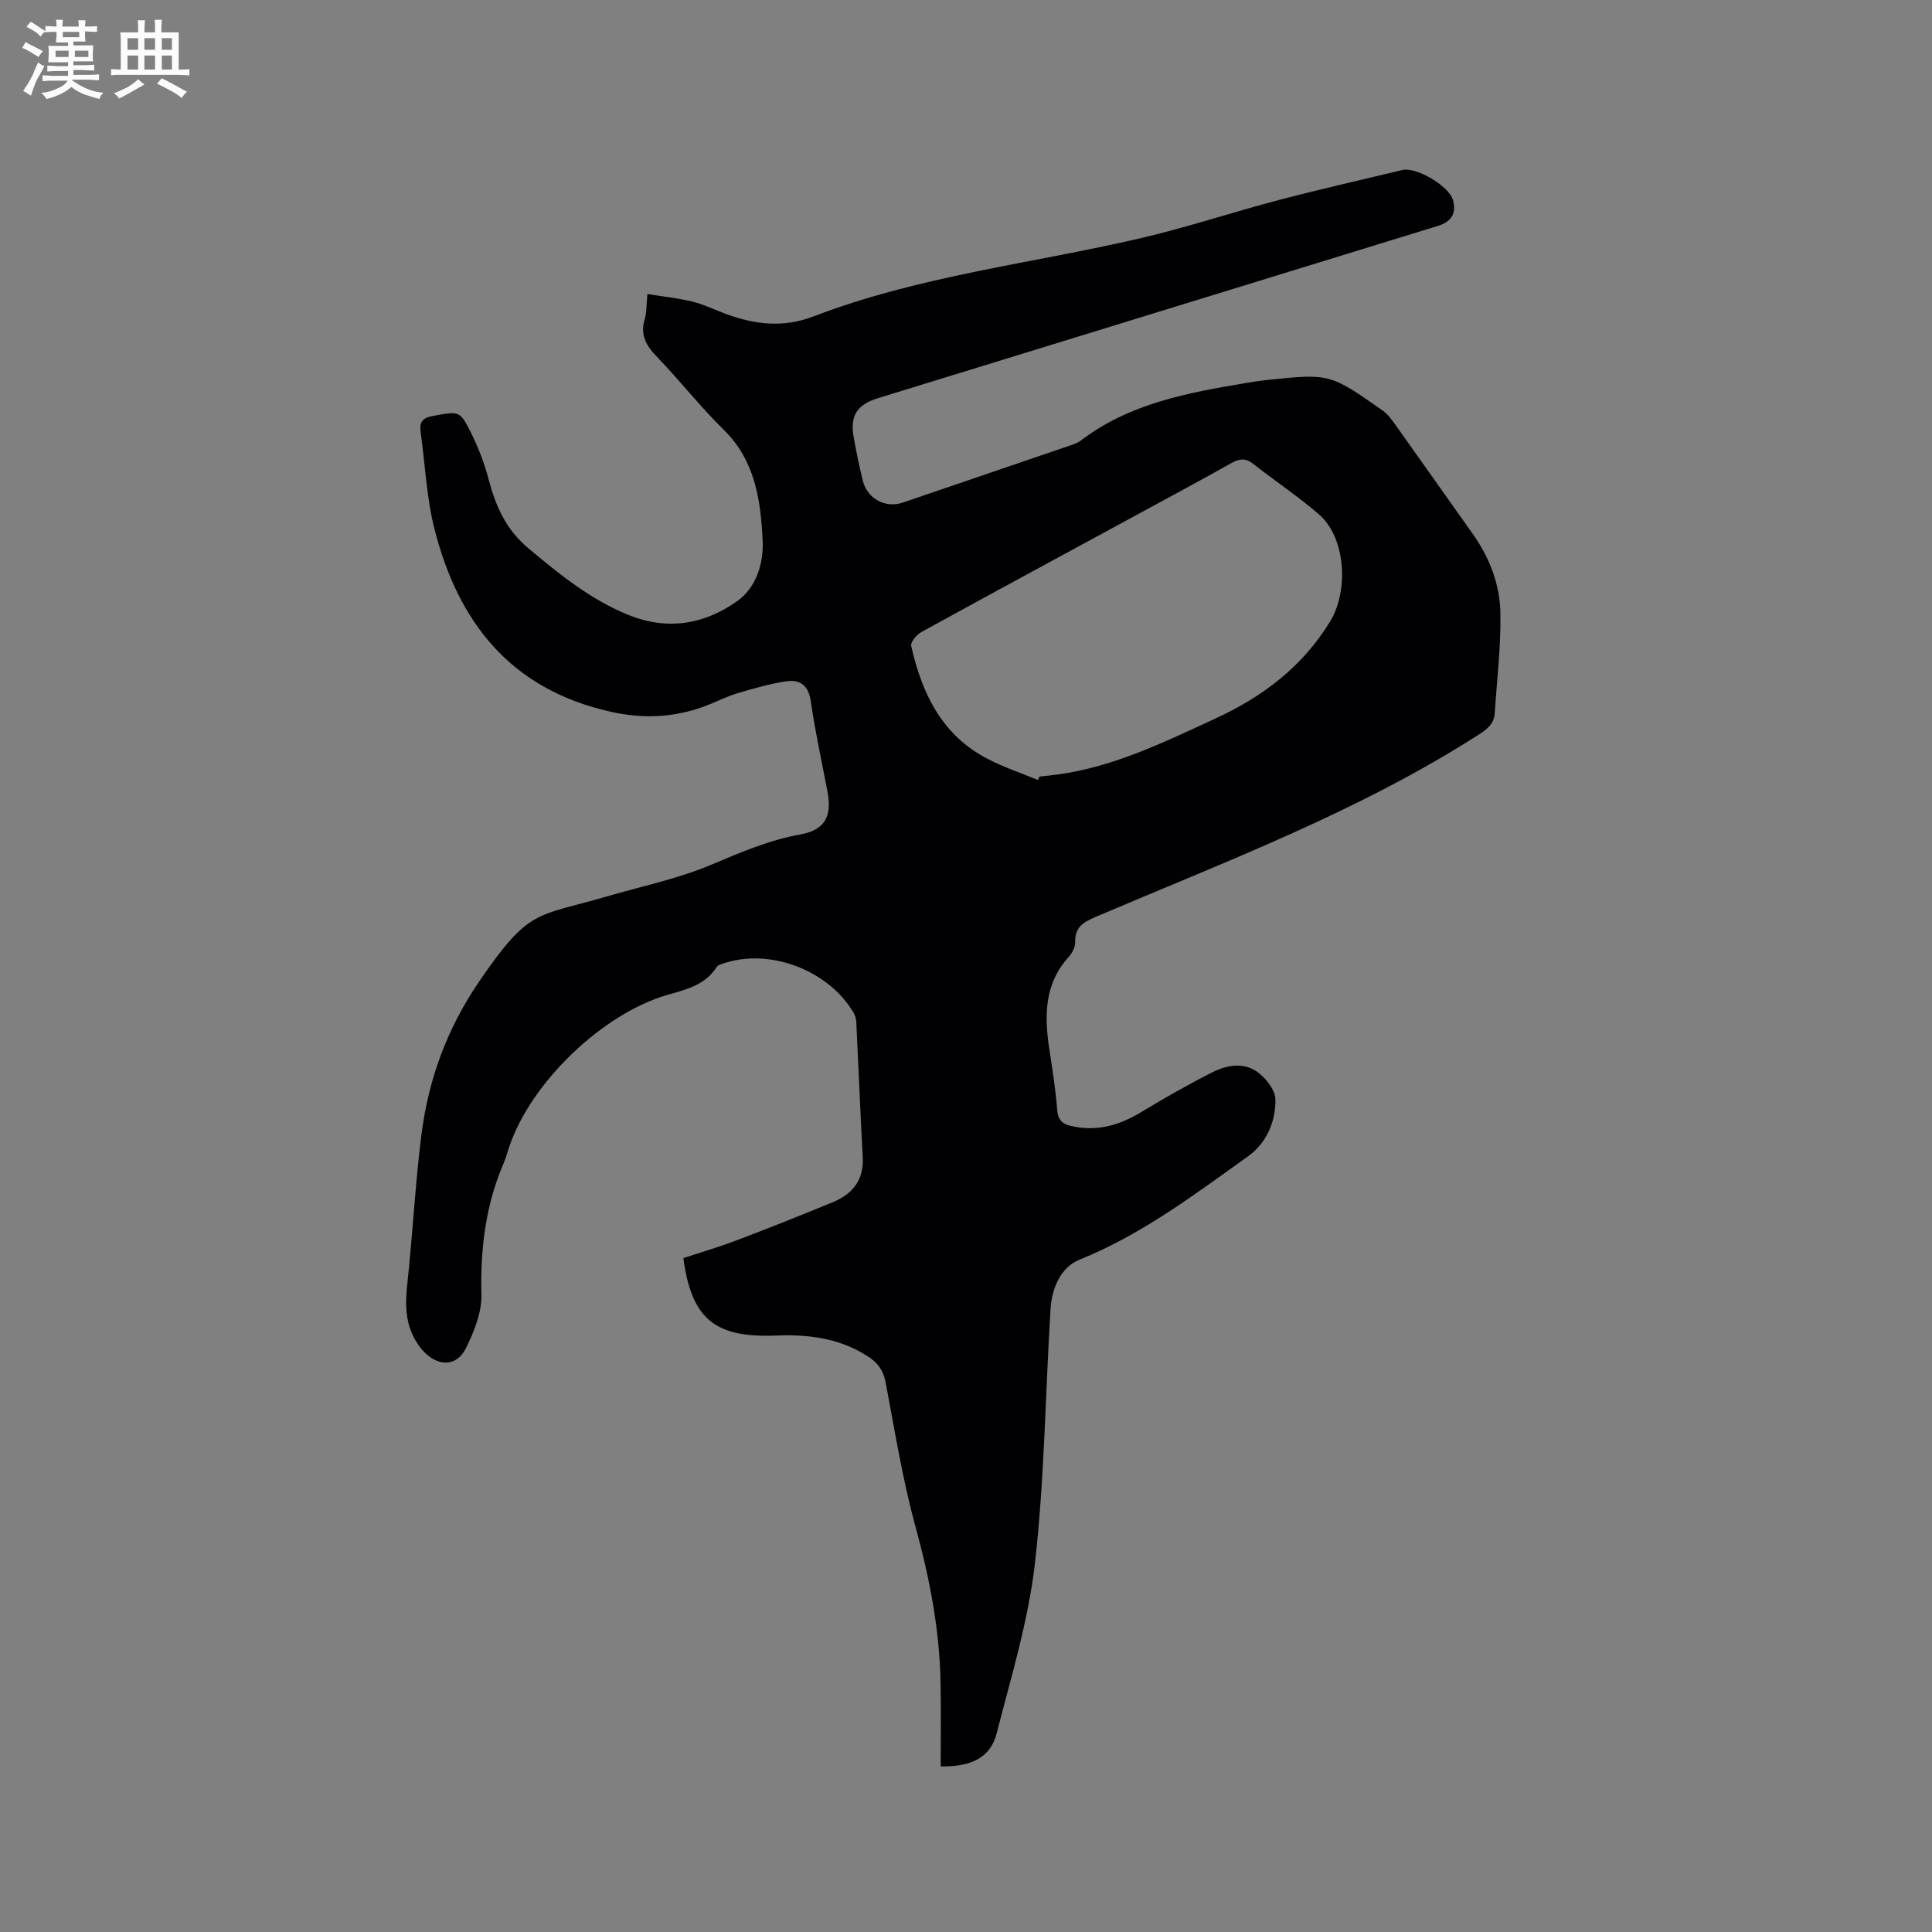 <svg enable-background="new 0 0 400 400" viewBox="0 0 400 400" xmlns="http://www.w3.org/2000/svg"><rect x="0" y="0" width="400" height="400" fill="#808080" stroke="none"/><path d="m194.76 365.72c0-5.68.07-11.38-.02-17.08-.18-11.09-2.25-21.82-5.19-32.53-2.68-9.78-4.29-19.86-6.18-29.85-.46-2.41-1.51-3.99-3.5-5.31-5.36-3.56-11.32-4.55-17.57-4.49-.74.01-1.48.05-2.22.07-12.23.35-16.92-3.62-18.6-16.06 3.61-1.19 7.33-2.27 10.94-3.64 6.72-2.55 13.41-5.21 20.05-7.95 4.07-1.68 6.41-4.6 6.15-9.31-.51-9.31-.87-18.63-1.33-27.94-.03-.62-.19-1.29-.49-1.82-5.14-8.93-17.46-13.62-27.07-10.32-.48.16-1.11.33-1.34.7-2.38 3.78-6.35 4.68-10.23 5.8-13.42 3.87-28.28 18.16-32.74 31.47-.37 1.1-.66 2.24-1.12 3.31-3.77 8.72-4.86 17.8-4.63 27.28.09 3.67-1.5 7.63-3.19 11.04-2.16 4.35-6.53 3.71-9.45-.09-4.09-5.32-2.89-10.93-2.34-16.68.87-9.07 1.41-18.18 2.54-27.22 1.45-11.57 5.3-22.15 12.04-31.99 10.36-15.12 11.68-13.23 26.36-17.51 7.21-2.1 14.66-3.64 21.54-6.53 6.07-2.55 11.96-5.12 18.5-6.3 5.16-.93 6.63-3.77 5.64-8.93-1.19-6.24-2.55-12.46-3.46-18.74-.49-3.34-2.35-4.46-5.15-4.03-3.42.53-6.79 1.49-10.11 2.49-2.32.7-4.5 1.86-6.78 2.7-6.42 2.34-12.75 2.61-19.59 1.05-20.59-4.69-31.38-18.51-36.28-37.84-1.65-6.51-1.92-13.37-2.86-20.07-.29-2.09.47-2.92 2.63-3.3 5.37-.96 5.49-1.17 7.88 3.65 1.49 3.01 2.71 6.21 3.56 9.45 1.46 5.54 3.56 10.38 8.18 14.26 6.45 5.41 12.87 10.64 20.77 13.85 8.14 3.31 15.82 1.94 22.59-2.9 3.85-2.75 5.44-7.74 5.21-12.48-.41-8.37-1.53-16.57-8.11-23-4.84-4.73-9.02-10.14-13.74-15.01-2.24-2.32-3.56-4.53-2.57-7.82.42-1.38.33-2.91.56-5.23 3.29.54 6.39.85 9.38 1.59 2.35.58 4.56 1.69 6.85 2.53 6.01 2.21 11.89 2.93 18.22.5 21.79-8.36 45-10.91 67.55-16.15 9.66-2.24 19.1-5.4 28.69-7.92 8.5-2.23 17.07-4.17 25.62-6.22 2.89-.69 9.64 3.32 10.46 6.18.78 2.72-.25 4.52-3.14 5.4-38.65 11.89-77.29 23.78-115.94 35.67-4.29 1.32-5.78 3.65-4.99 8.05.54 3.02 1.16 6.03 1.89 9.01.92 3.74 4.69 5.77 8.27 4.55 11.42-3.89 22.85-7.78 34.26-11.69.89-.31 1.86-.59 2.6-1.15 10.08-7.69 22.07-9.89 34.12-11.91 1.46-.25 2.93-.48 4.4-.63 13.02-1.36 13.03-1.37 23.97 6.31 1 .7 1.8 1.76 2.52 2.77 5.41 7.58 10.77 15.21 16.16 22.8 3.47 4.88 5.59 10.41 5.71 16.27.13 6.93-.72 13.89-1.17 20.83-.15 2.23-1.6 3.34-3.43 4.51-24.86 15.91-52.38 26.23-79.33 37.72-2.49 1.06-4.18 2.14-4.1 5.14.02 1.04-.63 2.3-1.36 3.11-5.19 5.74-5.02 12.48-3.94 19.47.63 4.08 1.26 8.17 1.58 12.28.16 2.02 1.11 2.81 2.8 3.21 5.28 1.26 10-.07 14.55-2.83 4.79-2.9 9.66-5.68 14.65-8.21 3.21-1.63 6.86-2.28 9.9.23 1.55 1.28 3.24 3.49 3.27 5.32.09 4.7-1.94 9.14-5.71 11.83-11.1 7.91-21.98 16.18-34.85 21.36-3.83 1.54-5.72 5.83-5.99 10.12-1.08 17.56-1.25 35.21-3.23 52.67-1.35 11.9-4.93 23.57-7.92 35.24-1.26 5-5.15 6.99-11.6 6.89zm20.14-204.23c.11-.24.22-.47.32-.71 1.26-.14 2.53-.25 3.79-.43 11.62-1.6 21.99-6.69 32.49-11.52 9.85-4.53 18.07-10.69 23.87-20.13 3.87-6.32 3.33-17.35-2.32-22.23-4.32-3.73-9.11-6.91-13.6-10.44-1.6-1.26-2.9-1.06-4.55-.13-6.37 3.58-12.81 7.04-19.23 10.52-14.99 8.14-29.99 16.24-44.93 24.45-.97.54-2.27 2.09-2.09 2.87 2.23 9.85 6.38 18.54 15.9 23.41 3.3 1.71 6.88 2.91 10.35 4.34z" fill="#010103"/><g fill="#fcfbfa"><path d="m6.8 9.5c.6.3 1.3.7 2.1 1.1-.4.4-.7.8-.9 1.2-.7-.4-1.3-.8-1.8-1.1s-1.1-.6-1.6-.8c.2-.4.5-.8.7-1.2.4.2.8.5 1.5.8zm.9 6.9c-.3.6-.5 1.1-.7 1.7s-.4 1.1-.6 1.7c-.6-.4-1.1-.7-1.6-1 .7-1 1.2-1.8 1.5-2.4.3-.5.6-1.1.8-1.7.3-.6.5-1.2.8-1.8.3.3.8.6 1.3.8-.7 1.3-1.2 2.2-1.5 2.7zm.1-11c.4.3 1 .7 1.7 1.1-.5.2-.8.6-1.1 1.1-.5-.6-1-1-1.4-1.2s-.9-.6-1.5-.8c.2-.4.5-.7.9-1.1.5.3.9.6 1.4.9zm10.5 13.1c1 .4 2 .6 3.1.7-.4.4-.7.8-.8 1.3-.9-.2-1.9-.6-3-.9-1-.4-2-.9-2.8-1.6-.5.4-1.1.9-1.9 1.3s-1.9.9-3.3 1.2c-.1-.3-.5-.8-1.1-1.3 1 0 2.1-.3 3.2-.8 1.2-.5 1.9-1 2.3-1.7h-3.2c-.4 0-1 0-2 .1v-1.2c1 0 1.7.1 2 .1h3.3v-1h-2.3c-.2 0-.9 0-2 .1v-1.2c1.2 0 1.9.1 2 .1h2.3v-.8h-4.1c0-.7.1-1.2.1-1.6 0-.5 0-1.1-.1-1.8h4.1v-.7h-2.5c0-.6.1-1.1.1-1.6v-.6h-.5c-.4 0-1 0-1.8.1v-1.3c1.2 0 1.9.1 2.1.1h.2c0-.3 0-.8-.1-1.4h1.4c0 .6-.1 1-.1 1.4h3.4c0-.4 0-.8-.1-1.3h1.5c0 .4-.1.9-.1 1.3.7 0 1.5 0 2.5-.1v1.2c-1 0-1.8-.1-2.5-.1v.6c0 .3 0 .8.1 1.5h-2.5v.8h4.1c0 .7-.1 1.3-.1 1.8s0 1 .1 1.5h-4.1v.8h1.4c.8 0 1.8 0 2.9-.1v1.2c-1 0-1.9-.1-2.8-.1h-1.5v1h3.2c.3 0 1 0 2.1-.1v1.2c-1.1 0-1.8-.1-2.1-.1h-3.4l-.1.1c1.4 1 2.4 1.5 3.4 1.9zm-4.1-6.7v-1.3h-2.7v1.3zm2.2-4.1v-1.1h-3.4v1.1zm1.9 4.1v-1.3h-2.8v1.3z"/><path d="m37 6.7v2.3 5.4c1 0 1.8 0 2.2-.1v1.3c-.6 0-1.5-.1-2.5-.1h-11.9c-.7 0-1.3 0-1.8.1v-1.3c.5 0 1.1.1 2 .1v-5.2c0-1 0-1.8-.1-2.5h3.7c0-1.3 0-2.1-.1-2.5h1.5c0 .4-.1 1.3-.1 2.5h2.2c0-1.2 0-2.1-.1-2.6h1.5c0 .4-.1 1.3-.1 2.6zm-12.3 13.7c-.3-.4-.7-.8-1.1-1.1 1.1-.4 2.1-.9 2.9-1.3.8-.5 1.5-1 2.1-1.6.4.4.9.8 1.3 1.1-2.5 1.4-4.2 2.4-5.2 2.9zm3.9-10.1v-2.4h-2.2v2.4zm0 4.1v-2.9h-2.2v2.9zm3.5-4.1v-2.4h-2.2v2.4zm0 4.1v-2.9h-2.2v2.9zm.4 2.9 1-1.1c.6.3 1.4.7 2.5 1.3s2 1.1 2.7 1.5c-.4.4-.8.8-1.1 1.3-.8-.8-2.5-1.7-5.1-3zm3.1-7v-2.4h-2.1v2.4zm0 4.1v-2.9h-2.1v2.9z"/></g></svg>